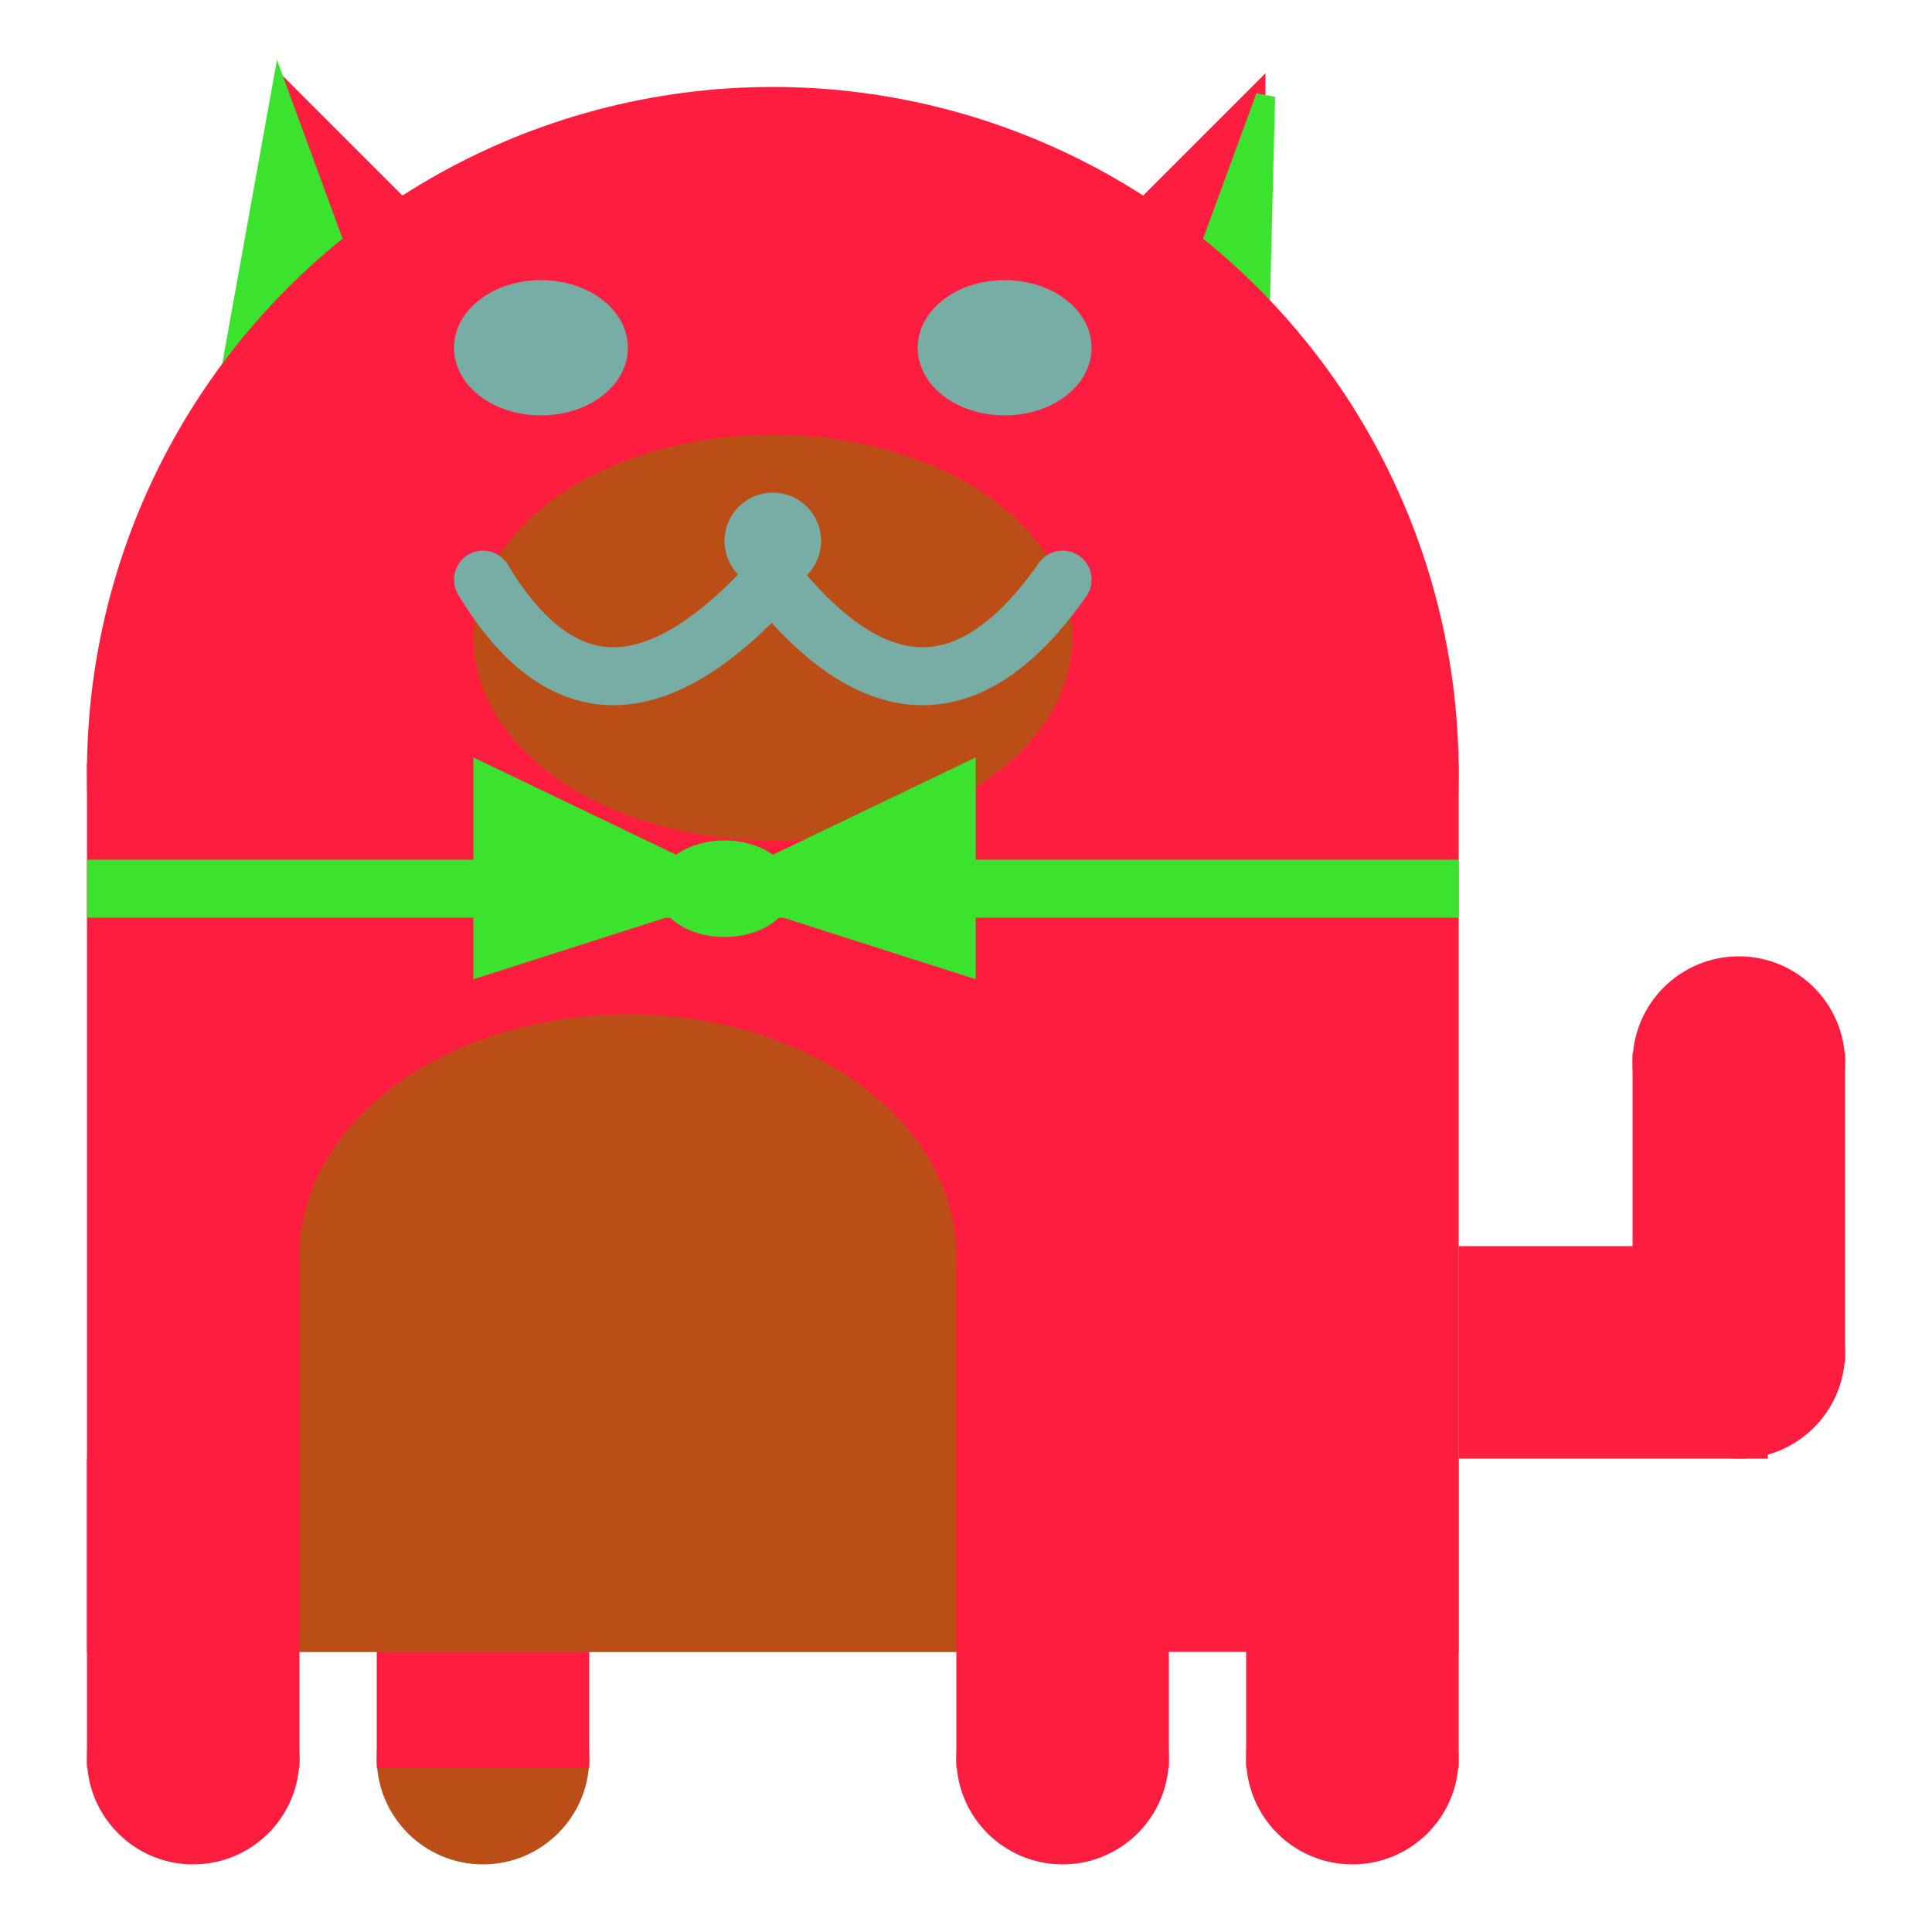 <svg viewBox="0 0 100 100" xmlns="http://www.w3.org/2000/svg">
<polygon points="15,5 25,15 15,25" stroke="rgb(254, 28, 63)" fill="rgb(254, 28, 63)"/>
<polygon points="14.5,5 20,20 10,30" stroke="rgb(59, 227, 46)" fill="rgb(59, 227, 46)"/>
<polygon points="65,5 55,15 65,25" stroke="rgb(254, 28, 63)" fill="rgb(254, 28, 63)"/>
<polygon points="65.5,5 65,25 60,20" stroke="rgb(59, 227, 46)" fill="rgb(59, 227, 46)"/>
<circle cx="40" cy="40" r="35" stroke="rgb(254, 28, 63)" fill="rgb(254, 28, 63)"/>
<rect x="5" y="40" width="70" height="45" stroke="rgb(254, 28, 63)" fill="rgb(254, 28, 63)"/>
<rect x="5" y="45" width="70" height="2" stroke="rgb(59, 227, 46)" fill="rgb(59, 227, 46)"/>
<circle cx="10" cy="91" r="5" stroke="rgb(254, 28, 63)" fill="rgb(254, 28, 63)"/>
<circle cx="25" cy="91" r="5" stroke="rgb(186, 78, 22)" fill="rgb(186, 78, 22)"/>
<circle cx="55" cy="91" r="5" stroke="rgb(254, 28, 63)" fill="rgb(254, 28, 63)"/>
<circle cx="70" cy="91" r="5" stroke="rgb(254, 28, 63)" fill="rgb(254, 28, 63)"/>
<rect x="5" y="76" width="10" height="15" stroke="rgb(254, 28, 63)" fill="rgb(254, 28, 63)"/>
<rect x="20" y="76" width="10" height="15" stroke="rgb(254, 28, 63)" fill="rgb(254, 28, 63)"/>
<rect x="50" y="76" width="10" height="15" stroke="rgb(254, 28, 63)" fill="rgb(254, 28, 63)"/>
<rect x="65" y="76" width="10" height="15" stroke="rgb(254, 28, 63)" fill="rgb(254, 28, 63)"/>
<circle cx="90" cy="55" r="5" stroke="rgb(254, 28, 63)" fill="rgb(254, 28, 63)"/>
<rect x="76" y="65" width="15" height="10" stroke="rgb(254, 28, 63)" fill="rgb(254, 28, 63)"/>
<circle cx="90" cy="70" r="5" stroke="rgb(254, 28, 63)" fill="rgb(254, 28, 63)"/>
<rect x="85" y="55" width="10" height="15" stroke="rgb(254, 28, 63)" fill="rgb(254, 28, 63)"/>
<rect x="16" y="65" width="33" height="20" stroke="rgb(186, 78, 22)" fill="rgb(186, 78, 22)"/>
<ellipse cx="32.5" cy="65" rx="16.5" ry="12" stroke="rgb(186, 78, 22)" fill="rgb(186, 78, 22)" />
<ellipse cx="28" cy="18" rx="4" ry="3" stroke="rgb(120, 173, 165)" fill="rgb(120, 173, 165)" />
<ellipse cx="52" cy="18" rx="4" ry="3" stroke="rgb(120, 173, 165)" fill="rgb(120, 173, 165)" />
<ellipse cx="40" cy="33" rx="15" ry="10" stroke="rgb(186, 78, 22)" fill="rgb(186, 78, 22)" />
<path d="M 40 30 q 8 10 15 0" stroke="rgb(120, 173, 165)" stroke-width="3" fill="none" />
<circle cx="40" cy="28" r="2" stroke="rgb(120, 173, 165)" fill="rgb(120, 173, 165)"/>
<path d="M 25 30 q 6 10 15 0" stroke="rgb(120, 173, 165)" stroke-width="3" fill="none" />
<circle cx="25" cy="30" r="1" stroke="rgb(120, 173, 165)" fill="rgb(120, 173, 165)"/>
<circle cx="55" cy="30" r="1" stroke="rgb(120, 173, 165)" fill="rgb(120, 173, 165)"/>
<polygon points="37.5,46 25,40 25,50" stroke="rgb(59, 227, 46)" fill="rgb(59, 227, 46)"/>
<polygon points="37.5,46 50,40 50,50" stroke="rgb(59, 227, 46)" fill="rgb(59, 227, 46)"/>
<ellipse cx="37.5" cy="46" rx="3" ry="2" stroke="rgb(59, 227, 46)" fill="rgb(59, 227, 46)" />
</svg>